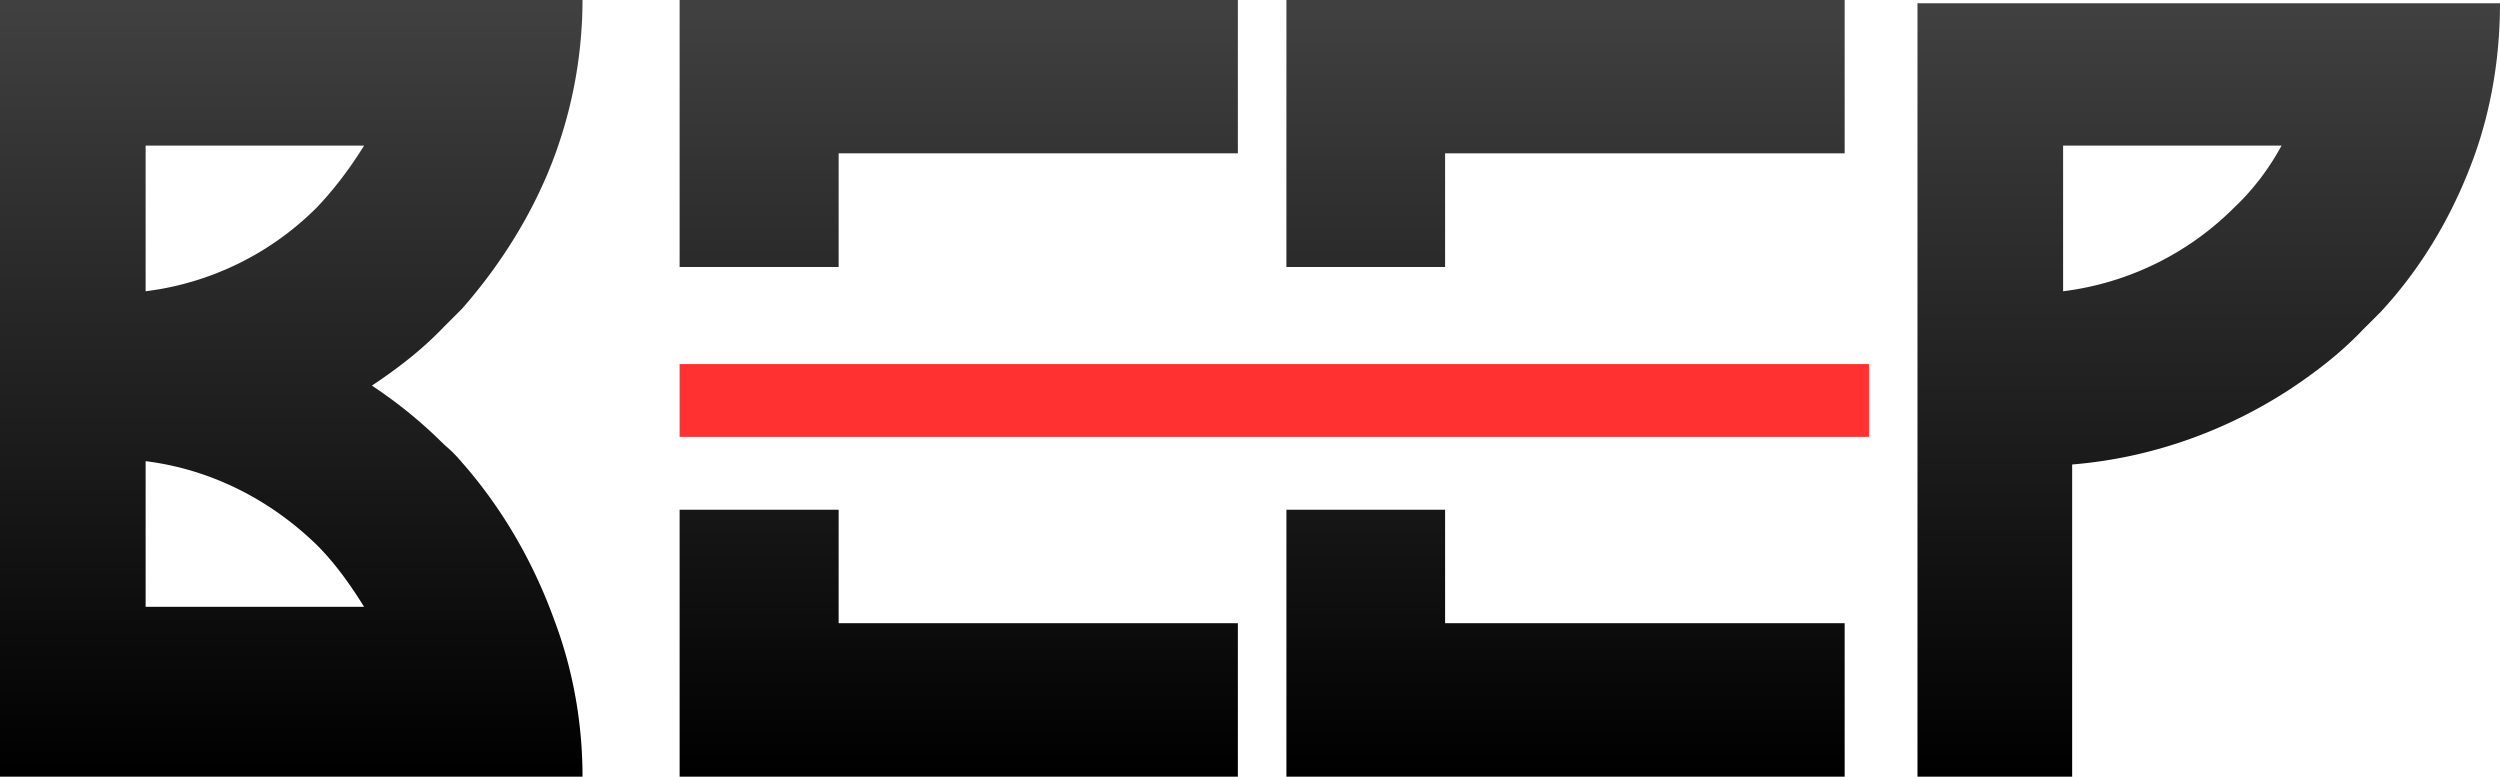 <svg xmlns="http://www.w3.org/2000/svg" width="103" height="32" viewBox="0 0 103 32">
    <defs>
        <linearGradient id="a" x1="50%" x2="50%" y1="1.256%" y2="98.997%">
            <stop offset="0%" stop-color="#404040"/>
            <stop offset="100%"/>
        </linearGradient>
        <linearGradient id="b" x1="50%" x2="50%" y1="1.679%" y2="99.421%">
            <stop offset="0%" stop-color="#404040"/>
            <stop offset="100%"/>
        </linearGradient>
        <linearGradient id="c" x1="50%" x2="50%" y1="4.782%" y2="283.089%">
            <stop offset="0%" stop-color="#404040"/>
            <stop offset="100%"/>
        </linearGradient>
        <linearGradient id="d" x1="50%" x2="50%" y1="-182.224%" y2="98.337%">
            <stop offset="0%" stop-color="#404040"/>
            <stop offset="100%"/>
        </linearGradient>
    </defs>
    <g fill="none" fill-rule="nonzero">
        <path fill="url(#a)" d="M19.028 19.047a5.463 5.463 0 0 0-.723-.723 19.032 19.032 0 0 0-2.983-2.437c1.085-.722 2.08-1.49 2.983-2.437l.723-.722c1.627-1.85 2.983-4.017 3.842-6.364A18.67 18.67 0 0 0 24 0H0v32h24c0-2.257-.407-4.423-1.13-6.364-.904-2.527-2.215-4.739-3.842-6.59zM15 6c-.557.9-1.2 1.757-1.929 2.529A12.065 12.065 0 0 1 6 12V6h9zM6 25v-6c2.743.343 5.186 1.629 7.071 3.471C13.8 23.2 14.443 24.1 15 25H6z"/>
        <path fill="url(#b)" d="M79 0v32h6.373V19.137c3.3-.271 6.373-1.4 8.994-3.114 1.085-.723 2.08-1.49 2.983-2.438l.723-.722c1.718-1.85 2.983-4.017 3.842-6.364C102.638 4.513 103 2.347 103 .135H79V0zm13.071 8.529A12.065 12.065 0 0 1 85 12V6h9c-.514.943-1.157 1.8-1.929 2.529z"/>
        <path fill="url(#c)" d="M53 0v11h6.538V6.317H76V0z"/>
        <path fill="url(#d)" d="M59.538 21H53v11h23v-6.324H59.538z"/>
        <path fill="url(#c)" d="M28 0v11h6.552V6.317H51V0z"/>
        <path fill="url(#d)" d="M34.552 21H28v11h23v-6.324H34.552z"/>
        <path fill="#FF3131" d="M28 15h49v3H28z"/>
    </g>
</svg>
